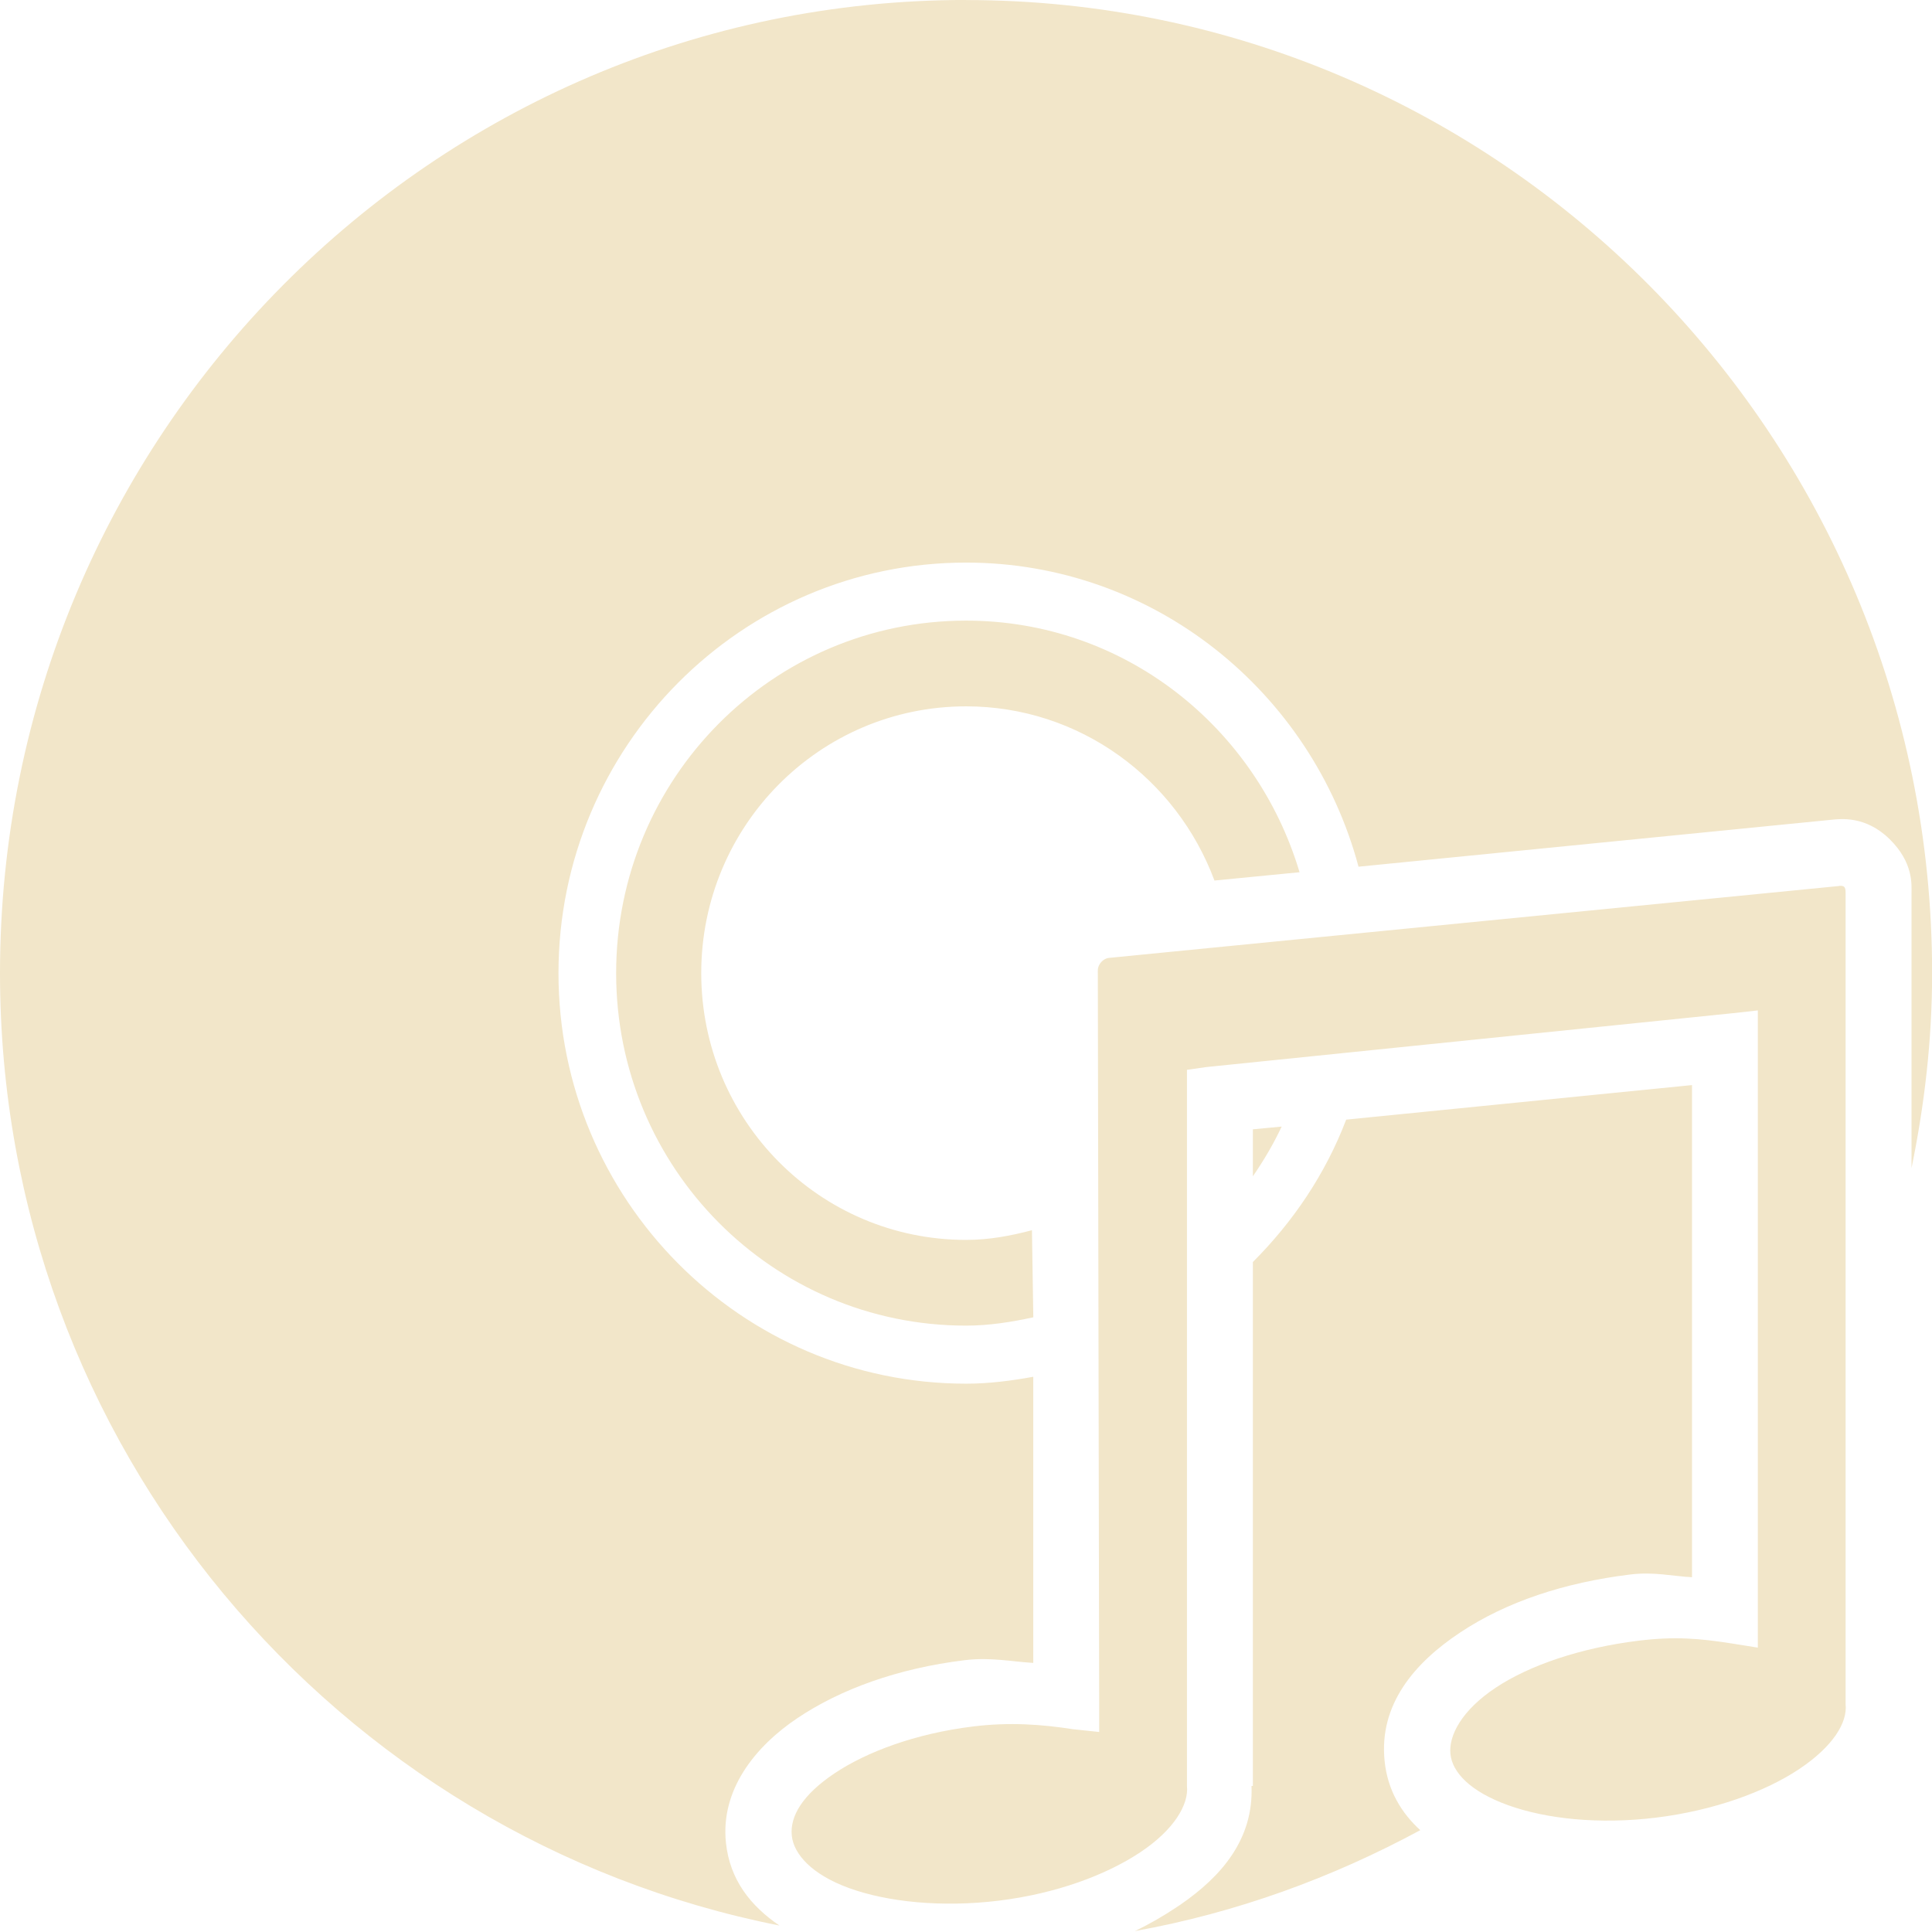 <svg height="48" width="48" xmlns="http://www.w3.org/2000/svg">
  <path d="m24 2c-12.144 0-22 9.856-22 22 0 10.683 7.647 19.545 17.75 21.531-.651-.439-1.131-1.03-1.219-1.875-.125-1.198.669-2.175 1.625-2.812.984-.656 2.288-1.127 3.812-1.312.586-.071 1.051.031 1.562.062v-6.469c-.5.091-1.008.156-1.531.156-5.12 0-9.281-4.162-9.281-9.281 0-5.12 4.162-9.281 9.281-9.281 4.282 0 7.873 2.926 8.938 6.875l10.781-1.062c.193-.019.769-.092 1.312.438.544.53.5 1.026.5 1.219v6.219c.295-1.429.469-2.891.469-4.406 0-12.144-9.856-22-22-22zm0 14.031c-4.405 0-7.969 3.564-7.969 7.969s3.564 7.969 7.969 7.969c.528 0 1.035-.082 1.531-.188l-.031-1.969c-.48.126-.975.219-1.5.219-3.334 0-6.031-2.698-6.031-6.031s2.698-6.031 6.031-6.031c2.593 0 4.796 1.642 5.656 3.938l1.938-.188c-.988-3.282-3.991-5.688-7.594-5.688zm19.875 6-16.625 1.625c-.124.012-.25.142-.25.281l.031 16.656v.562l-.594-.062c-.707-.109-1.444-.165-2.281-.062-1.315.16-2.431.579-3.156 1.062s-1.014.967-.969 1.406c.043.416.454.88 1.312 1.188.858.308 2.095.441 3.406.281 1.31-.16 2.446-.583 3.219-1.094s1.106-1.082 1.062-1.5v-.031-15.719-.438l.438-.062 12-1.219.562-.062v.562 13.281.562l-.594-.094c-.737-.114-1.298-.163-2.125-.062-1.309.16-2.477.552-3.25 1.062s-1.075 1.082-1.031 1.5c.043.416.454.849 1.312 1.156.858.308 2.065.441 3.375.281 1.309-.16 2.477-.583 3.25-1.094s1.106-1.051 1.062-1.469v-.031-.031-18.281c0-.139-.034-.168-.156-.156zm-3.344 4.5-7.875.781c-.473 1.23-1.207 2.307-2.125 3.219v11.688.125.031h-.031c.049 1.201-.68 2.044-1.625 2.688l-.094.062c-.291.192-.602.372-.938.531 2.314-.413 4.495-1.206 6.5-2.281-.436-.395-.744-.906-.812-1.562-.132-1.268.665-2.211 1.719-2.906 1.058-.698 2.379-1.13 3.875-1.312.537-.065.95.037 1.406.062zm-9.344.938-.656.062v1.062c.248-.359.468-.727.656-1.125z" fill="#F2E6C9" transform="matrix(1.091 0 0 1.099 -2.182 -2.199)"/>
</svg>
